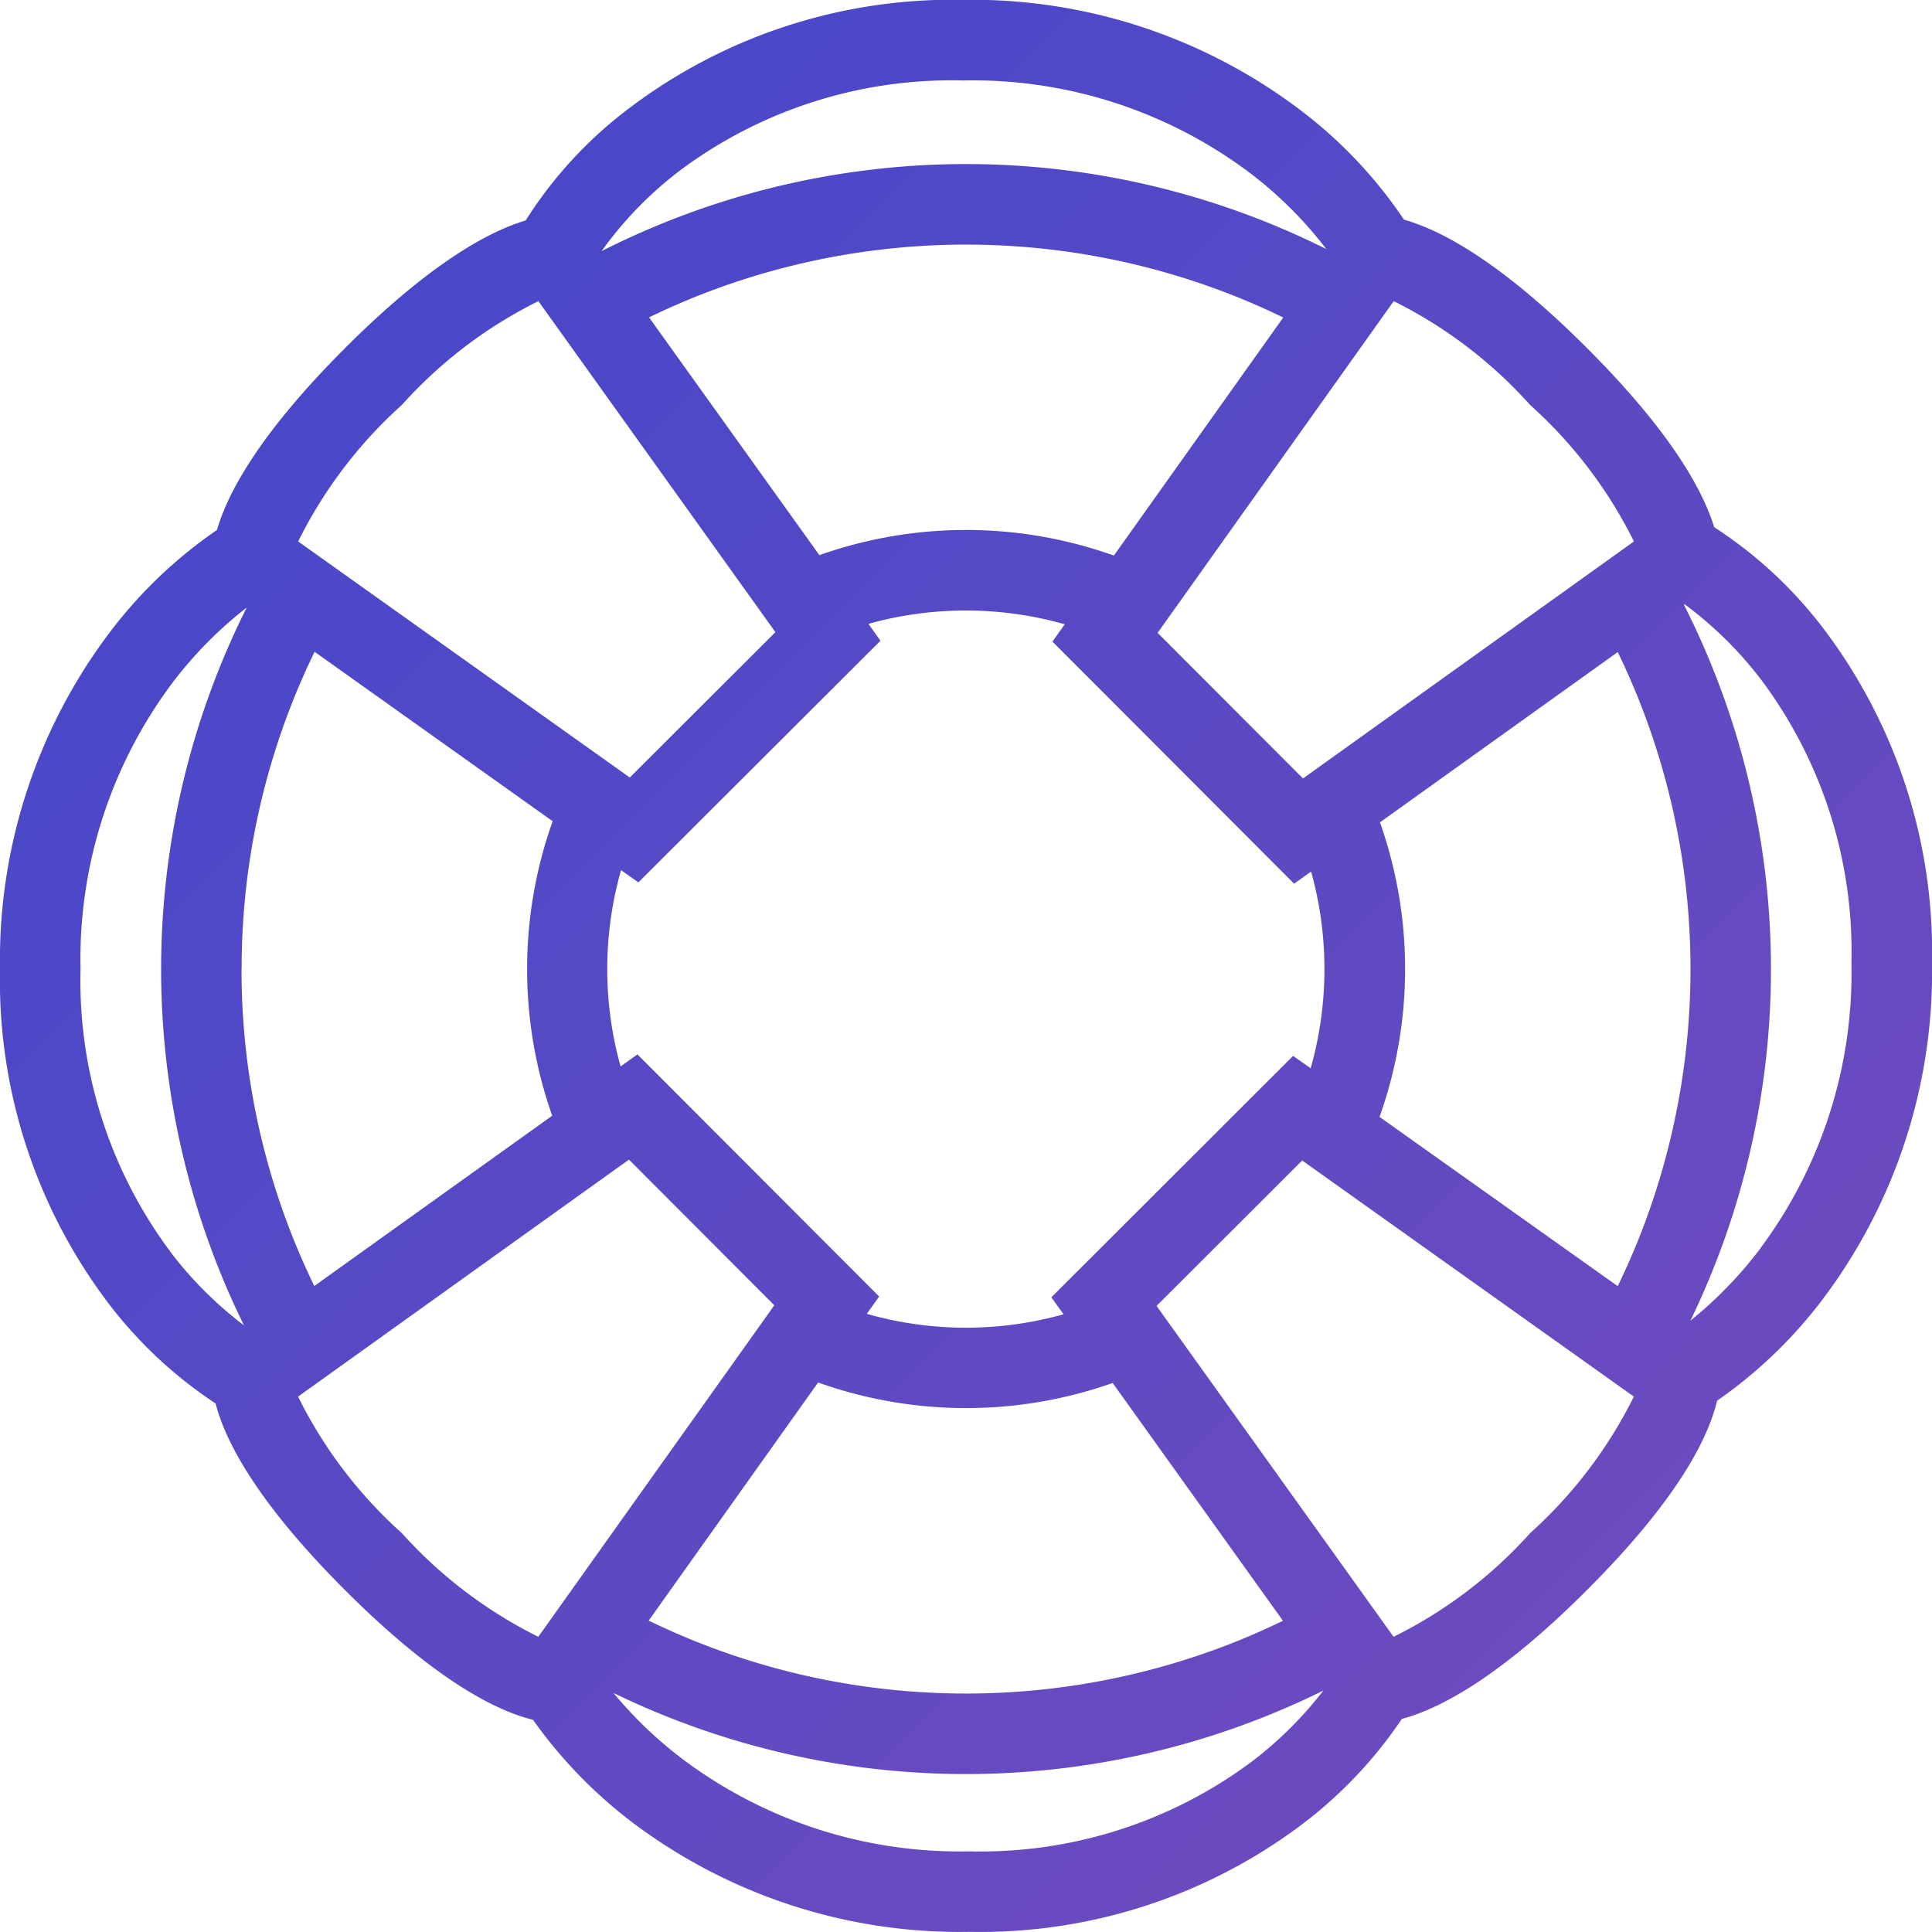 <svg xmlns="http://www.w3.org/2000/svg" xmlns:xlink="http://www.w3.org/1999/xlink" viewBox="2953 -17936 55 55">
  <defs>
    <style>
      .cls-1 {
        fill: url(#linear-gradient);
      }
    </style>
    <linearGradient id="linear-gradient" x2="1" y2="1" gradientUnits="objectBoundingBox">
      <stop offset="0" stop-color="#3f47cc"/>
      <stop offset="1" stop-color="#764bbc"/>
    </linearGradient>
  </defs>
  <path id="Path_2791" data-name="Path 2791" class="cls-1" d="M51.908,17.895A12.3,12.3,0,0,0,48.8,15.012c-.329-1.068-1.249-2.729-3.622-5.1-2.454-2.455-4.149-3.356-5.21-3.655A12.967,12.967,0,0,0,37.02,3.139,15.476,15.476,0,0,0,27.413,0,15.238,15.238,0,0,0,17.891,3.1a12.037,12.037,0,0,0-2.926,3.18c-1.066.318-2.74,1.232-5.144,3.636-2.428,2.428-3.336,4.111-3.645,5.176a13.109,13.109,0,0,0-3.041,2.9A15.478,15.478,0,0,0,0,27.59a15.237,15.237,0,0,0,3.092,9.523,12.413,12.413,0,0,0,3.046,2.845c.27,1.054,1.148,2.778,3.683,5.312,2.566,2.566,4.3,3.436,5.353,3.693a13.368,13.368,0,0,0,2.807,2.905A15.473,15.473,0,0,0,27.586,55a15.241,15.241,0,0,0,9.523-3.092,12.576,12.576,0,0,0,2.8-2.971c1.057-.28,2.771-1.168,5.272-3.671,2.595-2.593,3.454-4.339,3.7-5.386a13.194,13.194,0,0,0,2.986-2.86A15.474,15.474,0,0,0,55,27.418,15.242,15.242,0,0,0,51.908,17.895ZM39.676,8.577a12.933,12.933,0,0,1,3.882,2.954,12.938,12.938,0,0,1,2.956,3.887l-9.42,6.747L32.955,18.02Zm-9.4,28.842a10.287,10.287,0,0,1-5.6-.013l.352-.493-6.881-6.892-.48.342a10.3,10.3,0,0,1,.013-5.589l.493.35,6.892-6.88-.343-.48a10.313,10.313,0,0,1,5.59.012l-.351.493,6.88,6.892.483-.346a10.352,10.352,0,0,1-.012,5.6l-.5-.352L29.93,36.936Zm1.4,1.957,4.847,6.768q-.619.3-1.26.562a20.708,20.708,0,0,1-15.524,0q-.648-.264-1.272-.567l4.823-6.778a12.543,12.543,0,0,0,8.387.013Zm-8.35-23.568L18.477,9.039q.619-.3,1.261-.562a20.708,20.708,0,0,1,15.524,0q.647.262,1.269.566L31.71,15.82a12.522,12.522,0,0,0-8.384-.012ZM19.381,4.84a12.918,12.918,0,0,1,8.032-2.545,13.124,13.124,0,0,1,8.126,2.6,11.447,11.447,0,0,1,2.219,2.2,22.95,22.95,0,0,0-20.632.058l0,0A10.661,10.661,0,0,1,19.381,4.84ZM11.44,11.532a12.927,12.927,0,0,1,3.887-2.955L22.074,18l-4.145,4.138-9.441-6.72A12.959,12.959,0,0,1,11.44,11.532Zm-6.6,24.092A12.918,12.918,0,0,1,2.292,27.59a13.122,13.122,0,0,1,2.6-8.125A11.532,11.532,0,0,1,7.023,17.3a22.972,22.972,0,0,0-.077,20.435A10.843,10.843,0,0,1,4.837,35.623Zm2.039-8.032a20.557,20.557,0,0,1,1.51-7.762q.263-.647.567-1.271l6.777,4.823a12.552,12.552,0,0,0-.013,8.384L8.947,36.614q-.3-.619-.561-1.259A20.557,20.557,0,0,1,6.876,27.592ZM15.324,46.6A13,13,0,0,1,11.44,43.65a12.925,12.925,0,0,1-2.955-3.887l9.42-6.747,4.138,4.146Zm20.3,3.562a12.915,12.915,0,0,1-8.032,2.546,13.125,13.125,0,0,1-8.125-2.6A11.727,11.727,0,0,1,17.466,48.2a22.963,22.963,0,0,0,20.207-.069A10.91,10.91,0,0,1,35.619,50.166Zm7.939-6.516A12.918,12.918,0,0,1,39.672,46.6l-6.747-9.42,4.146-4.139,9.441,6.721A12.954,12.954,0,0,1,43.558,43.65Zm2.493-7.026L39.273,31.8a12.547,12.547,0,0,0,.012-8.386l6.769-4.847q.3.621.562,1.263a20.721,20.721,0,0,1,0,15.525C46.441,35.785,46.252,36.208,46.05,36.624Zm4.062-1.081A11.662,11.662,0,0,1,48.123,37.6a22.97,22.97,0,0,0-.185-20.381l.018-.013a10.811,10.811,0,0,1,2.205,2.181,12.918,12.918,0,0,1,2.545,8.033A13.124,13.124,0,0,1,50.112,35.543Z" transform="translate(2953 -17936.004)"/>
</svg>
